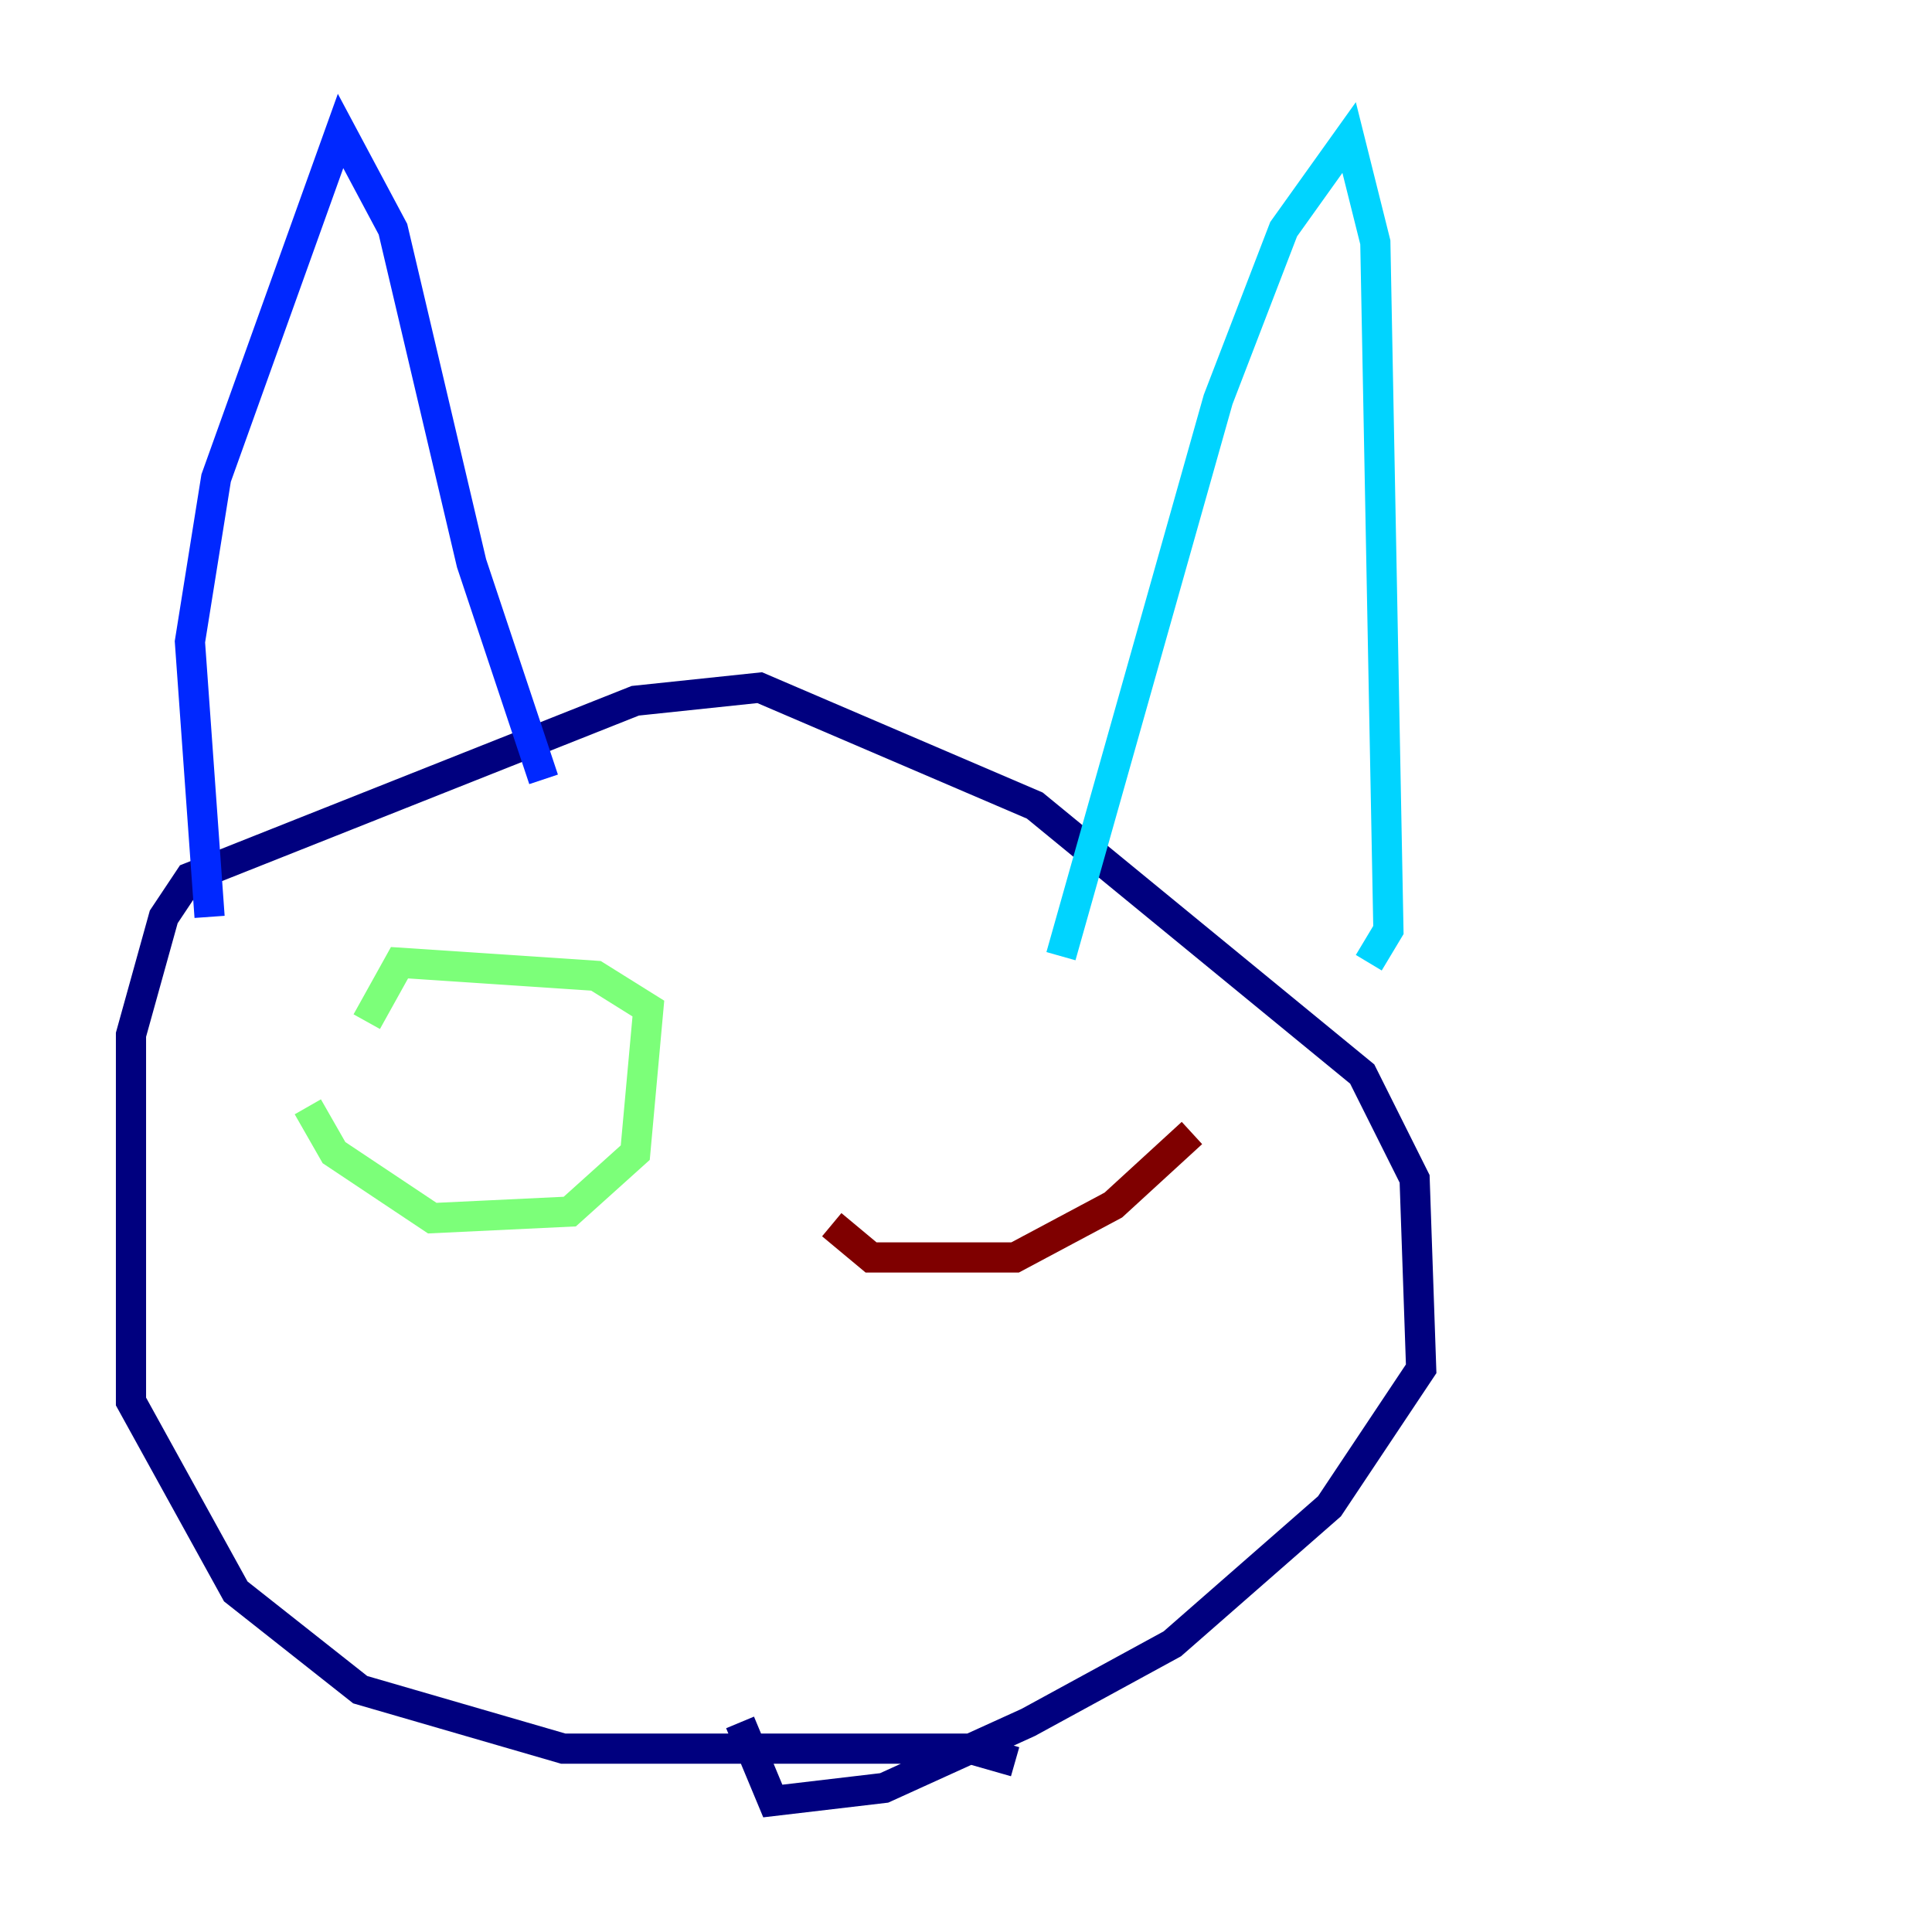 <?xml version="1.0" encoding="utf-8" ?>
<svg baseProfile="tiny" height="128" version="1.2" viewBox="0,0,128,128" width="128" xmlns="http://www.w3.org/2000/svg" xmlns:ev="http://www.w3.org/2001/xml-events" xmlns:xlink="http://www.w3.org/1999/xlink"><defs /><polyline fill="none" points="67.254,116.719 64.217,115.851 37.315,115.851 23.864,111.946 15.62,105.437 8.678,92.854 8.678,68.556 10.848,60.746 12.583,58.142 42.088,46.427 50.332,45.559 68.556,53.37 90.251,71.159 93.722,78.102 94.156,90.685 88.081,99.797 77.668,108.909 68.122,114.115 58.576,118.454 51.2,119.322 49.031,114.115" stroke="#00007f" stroke-width="2" /><polyline fill="none" points="13.885,60.746 12.583,42.522 14.319,31.675 22.563,8.678 26.034,15.186 31.241,37.315 36.014,51.634" stroke="#0028ff" stroke-width="2" /><polyline fill="none" points="70.291,63.349 80.705,26.468 85.044,15.186 89.383,9.112 91.119,16.054 91.986,61.614 90.685,63.783" stroke="#00d4ff" stroke-width="2" /><polyline fill="none" points="20.393,73.329 22.129,76.366 28.637,80.705 37.749,80.271 42.088,76.366 42.956,66.82 39.485,64.651 26.468,63.783 24.298,67.688" stroke="#7cff79" stroke-width="2" /><polyline fill="none" points="31.241,72.027 31.241,72.027" stroke="#ffe500" stroke-width="2" /><polyline fill="none" points="32.976,72.027 32.976,72.027" stroke="#ff4600" stroke-width="2" /><polyline fill="none" points="55.105,81.139 57.709,83.308 67.254,83.308 73.763,79.837 78.969,75.064" stroke="#7f0000" stroke-width="2" /></svg>